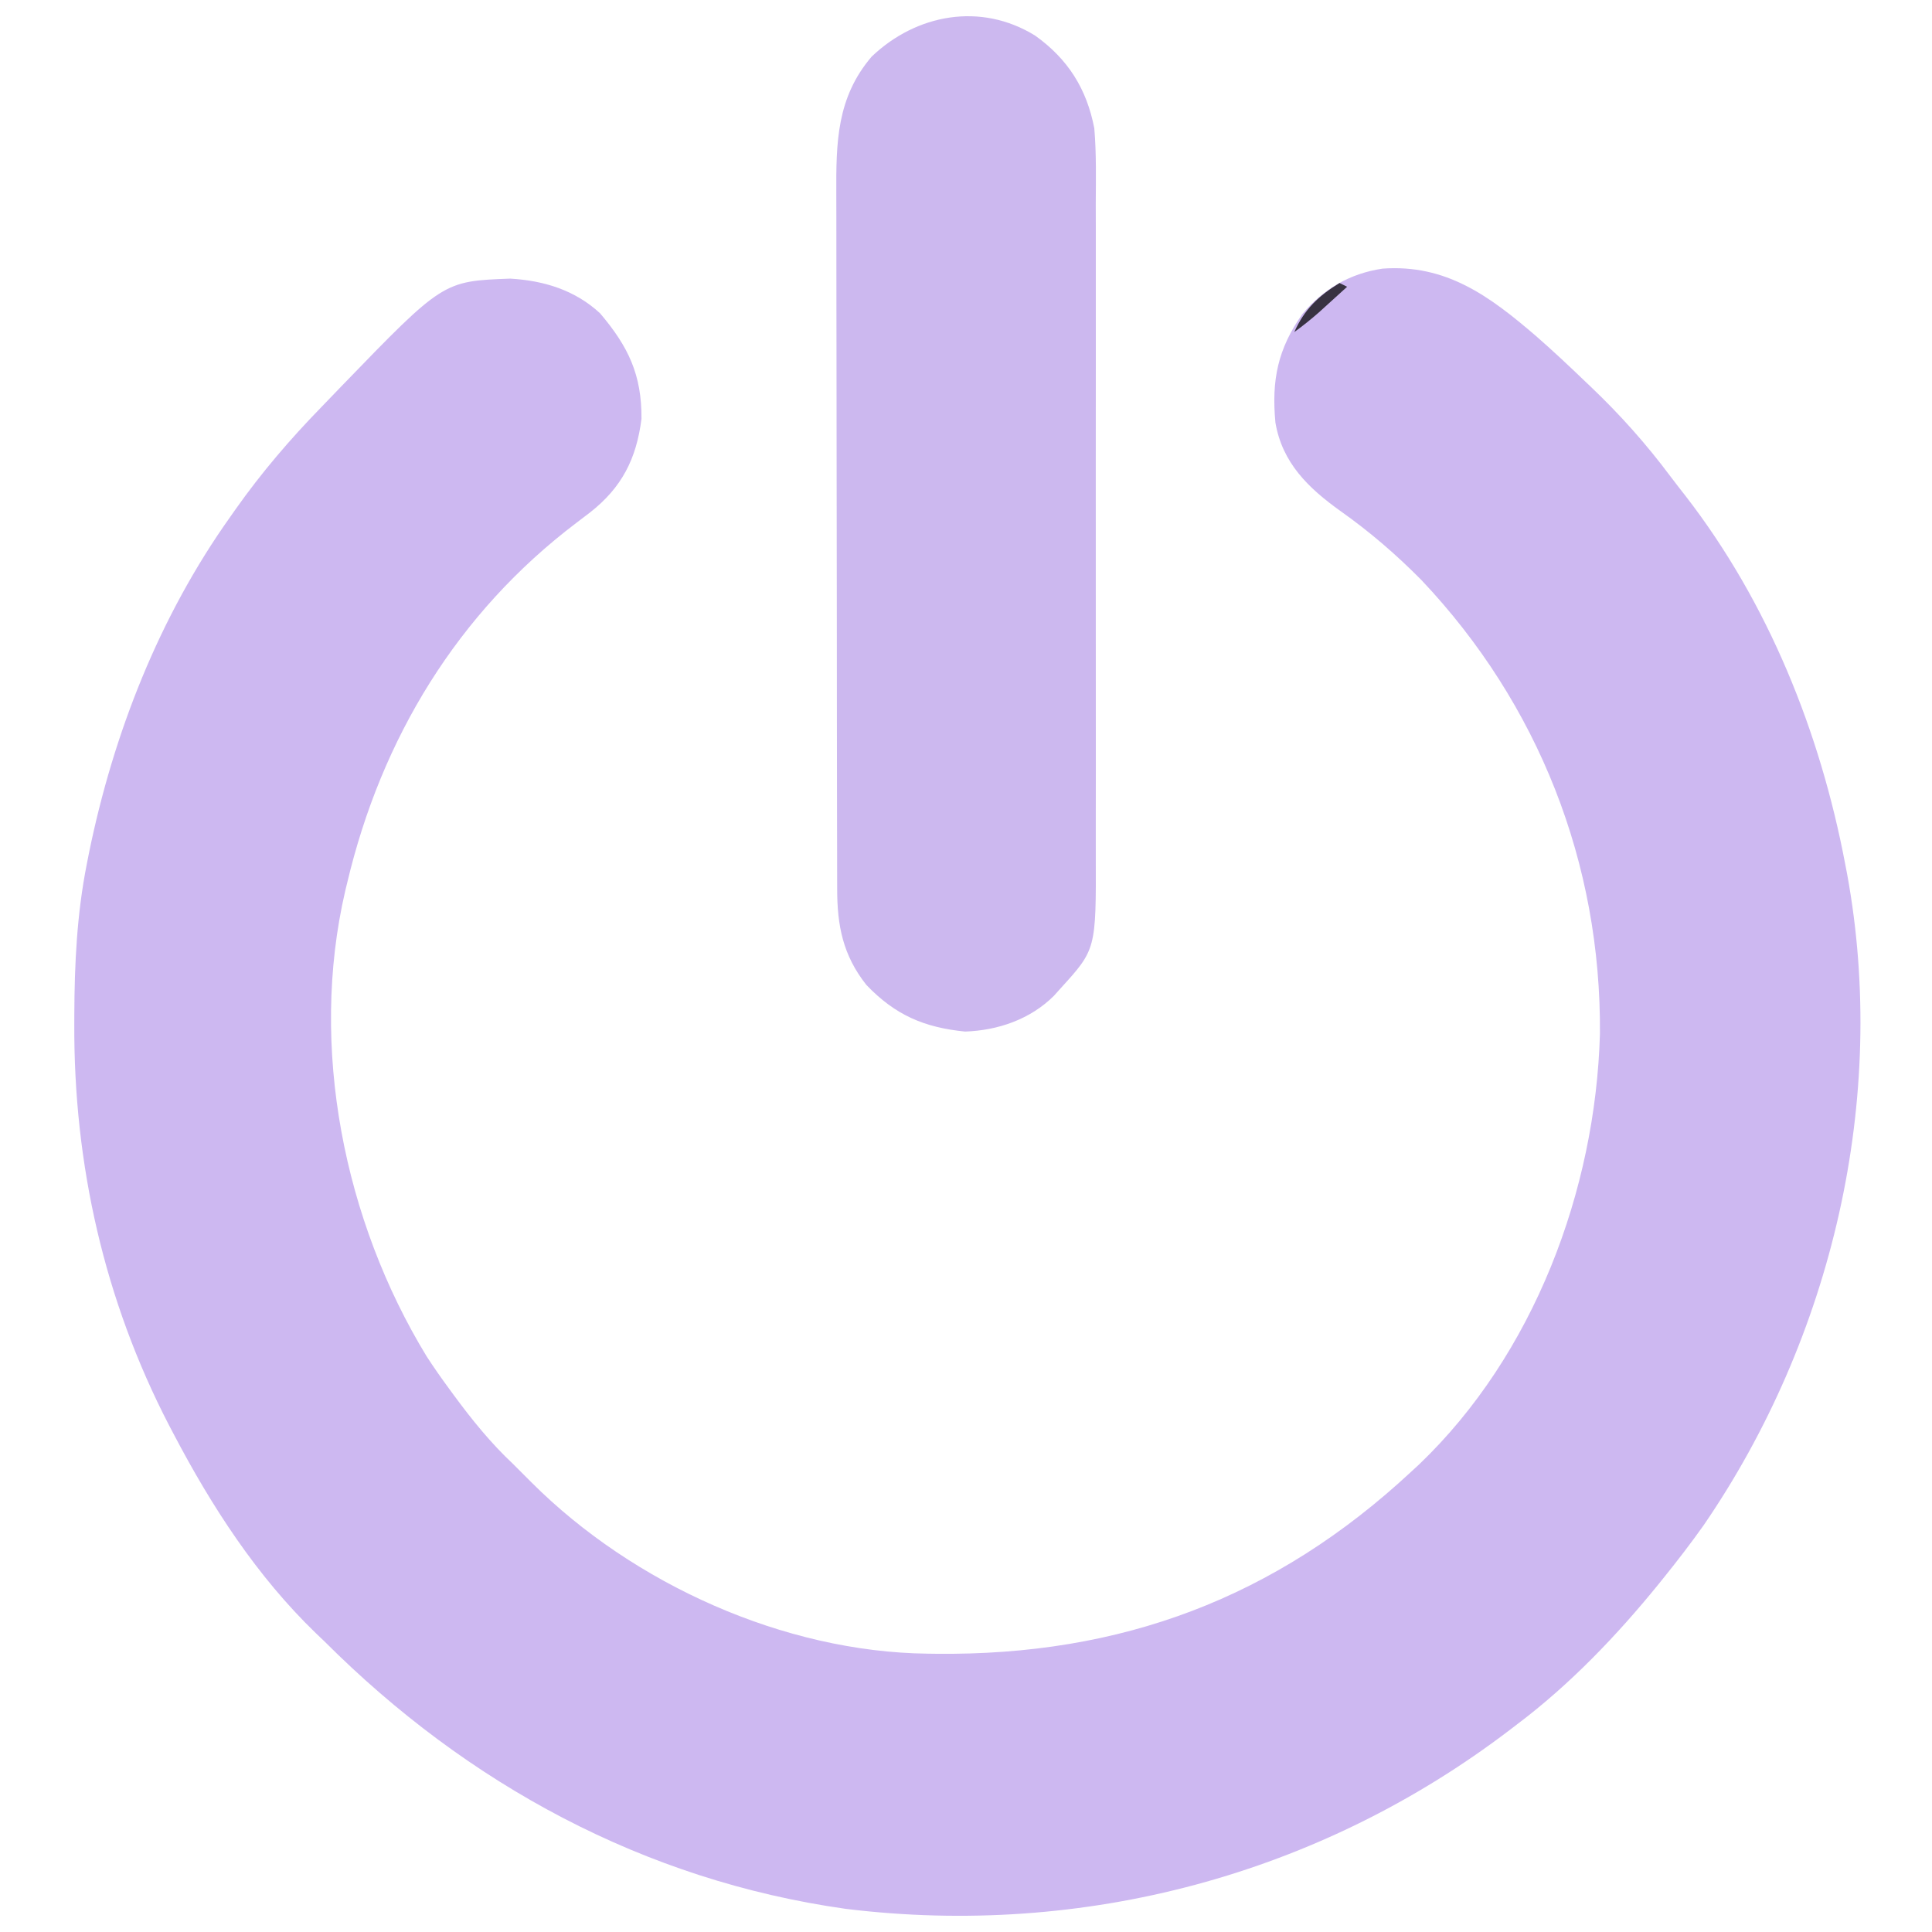 <?xml version="1.0" encoding="UTF-8"?>
<svg version="1.1" xmlns="http://www.w3.org/2000/svg" width="512" height="512">
<path d="M0 0 C4.448 3.881 8.744 7.91 13 12 C13.545 12.518 14.091 13.036 14.653 13.57 C22.388 20.945 29.274 28.662 35.666 37.226 C36.979 38.972 38.322 40.692 39.672 42.41 C61.611 70.76 75.359 104.966 82 140 C82.165 140.856 82.33 141.713 82.5 142.595 C93.443 202.139 78.545 265.552 44.491 315.2 C41.147 319.922 37.629 324.494 34 329 C33.526 329.589 33.053 330.179 32.564 330.786 C21.481 344.432 9.063 357.416 -5 368 C-5.62 368.475 -6.24 368.949 -6.879 369.438 C-57.332 407.9 -119.847 424.564 -182.812 416.875 C-236.2 409.354 -283.155 383.845 -321 346 C-322.133 344.919 -322.133 344.919 -323.289 343.816 C-338.947 328.709 -350.936 310.189 -361 291 C-361.603 289.853 -361.603 289.853 -362.219 288.682 C-379.389 255.542 -387.489 219.497 -387.312 182.312 C-387.31 181.487 -387.308 180.661 -387.306 179.809 C-387.25 166.354 -386.623 153.232 -384 140 C-383.71 138.528 -383.71 138.528 -383.414 137.027 C-376.935 105.358 -364.798 74.414 -346 48 C-345.531 47.332 -345.063 46.664 -344.58 45.976 C-337.695 36.23 -330.106 27.371 -321.782 18.829 C-320.008 17.008 -318.25 15.172 -316.492 13.336 C-289.569 -14.498 -289.569 -14.498 -271.789 -15.164 C-262.85 -14.638 -254.657 -12.138 -248 -6 C-240.475 2.851 -236.916 10.32 -237 22 C-238.353 32.636 -242.215 40.205 -250.662 46.829 C-251.86 47.746 -253.061 48.658 -254.264 49.567 C-285.77 73.428 -305.944 106.716 -315 145 C-315.25 146.025 -315.25 146.025 -315.505 147.071 C-325.124 188.476 -315.824 234.573 -293.938 270.449 C-292.042 273.373 -290.067 276.195 -288 279 C-287.404 279.814 -287.404 279.814 -286.796 280.644 C-281.957 287.217 -276.97 293.407 -271 299 C-269.332 300.665 -267.665 302.332 -266 304 C-239.147 330.76 -199.231 348.809 -161.152 349.238 C-160.427 349.248 -159.701 349.258 -158.954 349.268 C-109.94 349.795 -69.059 334.56 -33 301 C-31.983 300.064 -31.983 300.064 -30.945 299.109 C-0.505 270.014 15.82 226.458 17 185 C17.362 139.821 0.736 97.538 -30.301 64.73 C-37.018 57.936 -43.964 51.951 -51.75 46.438 C-60.23 40.379 -67.185 33.693 -69 23 C-70.057 11.746 -68.37 3.478 -61.875 -5.75 C-56.34 -12.418 -49.211 -16.534 -40.625 -17.809 C-23.735 -19.04 -12.224 -10.501 0 0 Z " fill="#CDB8F1" transform="translate(407,89)"/>
<path d="M0 0 C8.697 6.217 13.658 14.102 15.668 24.559 C16.247 31.286 16.079 38.067 16.056 44.812 C16.06 46.867 16.066 48.921 16.072 50.975 C16.086 56.533 16.08 62.091 16.071 67.648 C16.063 73.476 16.07 79.304 16.075 85.131 C16.081 94.916 16.073 104.701 16.059 114.485 C16.043 125.784 16.048 137.082 16.065 148.38 C16.078 158.096 16.08 167.812 16.072 177.527 C16.068 183.324 16.067 189.12 16.077 194.916 C16.086 200.366 16.079 205.816 16.062 211.266 C16.058 213.262 16.059 215.257 16.066 217.252 C16.141 242.155 16.141 242.155 6.668 252.559 C6.103 253.189 5.539 253.819 4.957 254.469 C-1.284 260.67 -9.814 263.635 -18.582 263.934 C-29.427 262.849 -37.103 259.558 -44.727 251.586 C-50.961 243.714 -52.483 235.86 -52.472 226.052 C-52.475 225.197 -52.478 224.343 -52.481 223.462 C-52.49 220.599 -52.492 217.736 -52.493 214.872 C-52.498 212.819 -52.503 210.765 -52.508 208.712 C-52.521 203.133 -52.528 197.555 -52.532 191.976 C-52.535 188.489 -52.539 185.002 -52.544 181.515 C-52.557 170.602 -52.567 159.688 -52.571 148.774 C-52.575 136.184 -52.593 123.594 -52.622 111.004 C-52.644 101.267 -52.654 91.53 -52.655 81.793 C-52.656 75.98 -52.662 70.167 -52.68 64.354 C-52.696 58.884 -52.698 53.413 -52.69 47.943 C-52.689 45.939 -52.693 43.936 -52.703 41.932 C-52.766 28.305 -52.613 16.434 -43.332 5.559 C-31.509 -5.717 -14.411 -8.907 0 0 Z " fill="#CCB8EF" transform="translate(274.332,9.441)"/>
<path d="M0 0 C0.66 0.33 1.32 0.66 2 1 C0.419 2.44 -1.165 3.877 -2.75 5.312 C-3.632 6.113 -4.513 6.914 -5.422 7.738 C-7.554 9.609 -9.702 11.341 -12 13 C-9.321 6.972 -5.588 3.429 0 0 Z " fill="#383242" transform="translate(355,75)"/>
</svg>
